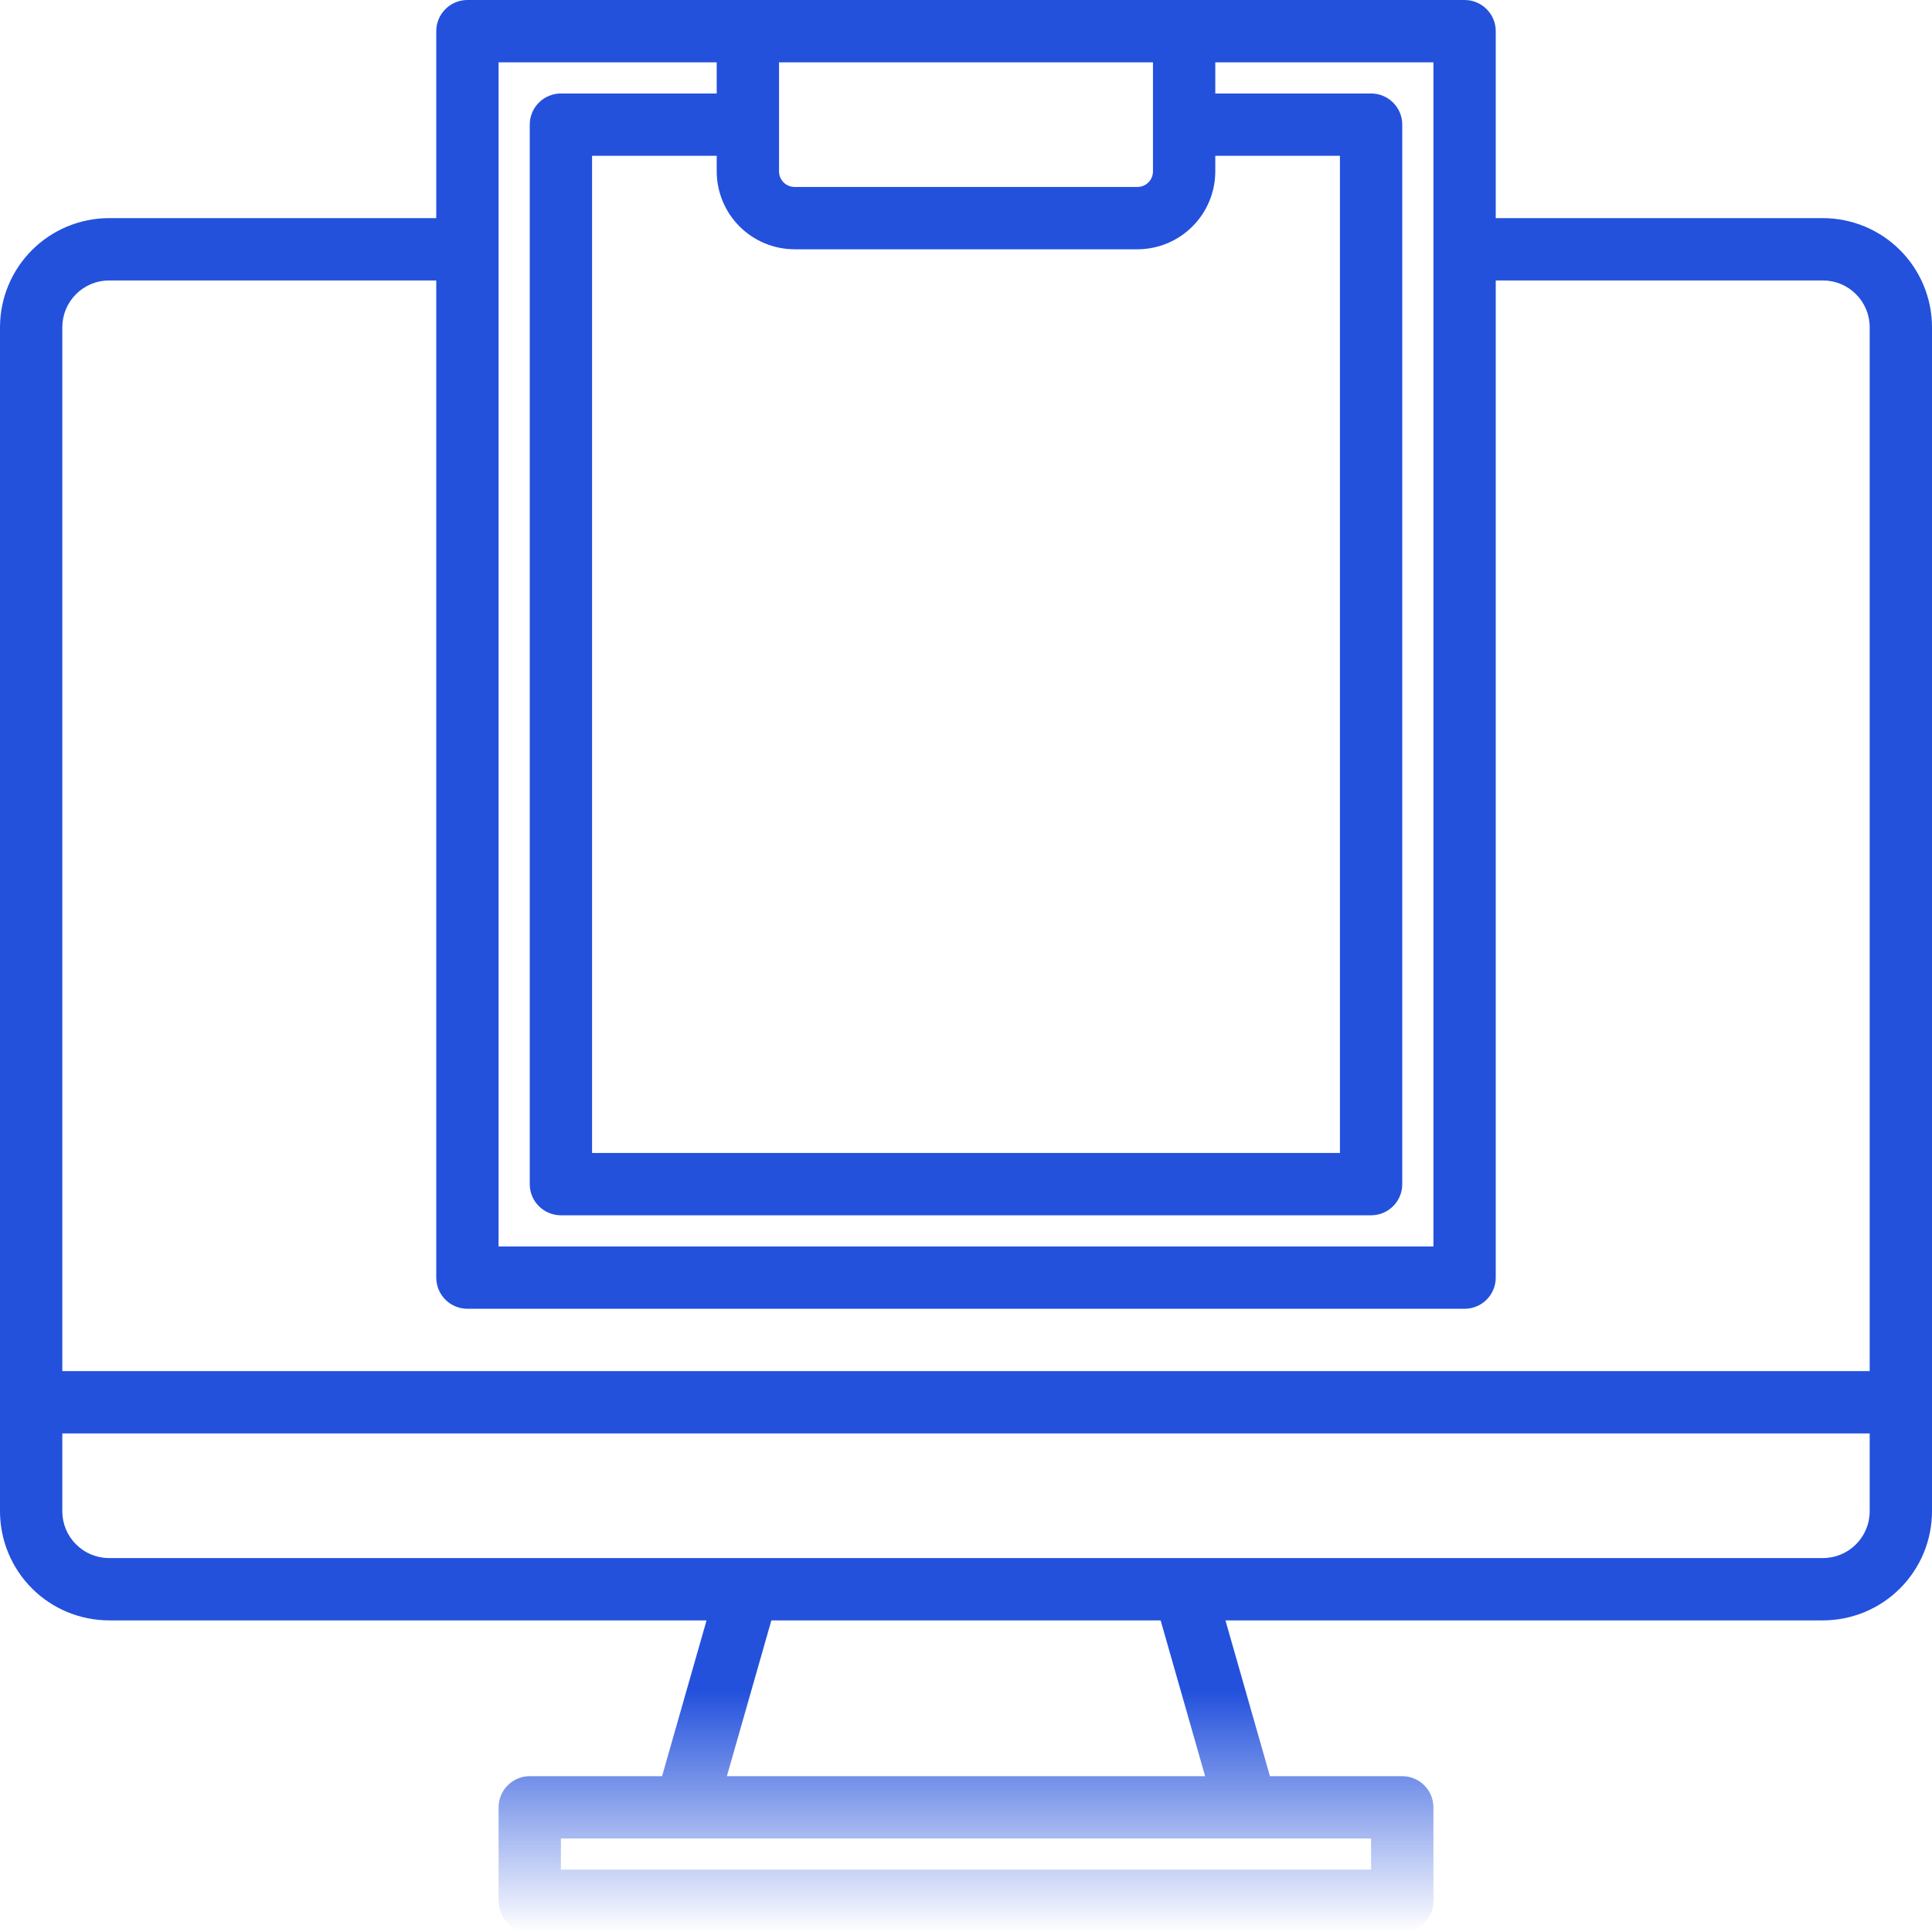 <svg width="62" height="62" viewBox="0 0 62 62" fill="none" xmlns="http://www.w3.org/2000/svg">
<path d="M58.5 7H48V1C48 0.735 47.895 0.48 47.707 0.293C47.52 0.105 47.265 0 47 0H15C14.735 0 14.48 0.105 14.293 0.293C14.105 0.48 14 0.735 14 1V7H3.5C2.572 7.001 1.682 7.37 1.026 8.026C0.37 8.682 0.001 9.572 0 10.5V48.5C0.001 49.428 0.37 50.318 1.026 50.974C1.682 51.63 2.572 51.999 3.5 52H22.674L21.246 57H17C16.735 57 16.48 57.105 16.293 57.293C16.105 57.48 16 57.735 16 58V61C16 61.265 16.105 61.52 16.293 61.707C16.48 61.895 16.735 62 17 62H45C45.265 62 45.52 61.895 45.707 61.707C45.895 61.52 46 61.265 46 61V58C46 57.735 45.895 57.48 45.707 57.293C45.52 57.105 45.265 57 45 57H40.754L39.326 52H58.5C59.428 51.999 60.318 51.63 60.974 50.974C61.63 50.318 61.999 49.428 62 48.5V10.5C61.999 9.572 61.63 8.682 60.974 8.026C60.318 7.37 59.428 7.001 58.5 7ZM25 2H37V5.5C37 5.633 36.947 5.76 36.854 5.854C36.76 5.947 36.633 6 36.5 6H25.5C25.367 6 25.24 5.947 25.146 5.854C25.053 5.76 25 5.633 25 5.5V2ZM25.5 8H36.5C37.163 7.999 37.798 7.736 38.267 7.267C38.736 6.798 38.999 6.163 39 5.5V5H43V37H19V5H23V5.5C23.001 6.163 23.264 6.798 23.733 7.267C24.202 7.736 24.837 7.999 25.5 8ZM16 2H23V3H18C17.735 3 17.48 3.105 17.293 3.293C17.105 3.48 17 3.735 17 4V38C17 38.265 17.105 38.52 17.293 38.707C17.48 38.895 17.735 39 18 39H44C44.265 39 44.52 38.895 44.707 38.707C44.895 38.52 45 38.265 45 38V4C45 3.735 44.895 3.48 44.707 3.293C44.52 3.105 44.265 3 44 3H39V2H46V40H16V2ZM44 59V60H18V59H44ZM23.326 57L24.754 52H37.246L38.674 57H23.326ZM60 48.5C60 48.898 59.842 49.279 59.56 49.56C59.279 49.842 58.898 50 58.5 50H3.5C3.102 50 2.721 49.842 2.44 49.56C2.158 49.279 2 48.898 2 48.5V46H60V48.5ZM60 44H2V10.5C2 10.102 2.158 9.721 2.44 9.44C2.721 9.158 3.102 9 3.5 9H14V41C14 41.265 14.105 41.52 14.293 41.707C14.48 41.895 14.735 42 15 42H47C47.265 42 47.52 41.895 47.707 41.707C47.895 41.52 48 41.265 48 41V9H58.5C58.898 9 59.279 9.158 59.56 9.44C59.842 9.721 60 10.102 60 10.5V44Z" fill="url(#paint0_linear_6_320)"/>
<defs>
<linearGradient id="paint0_linear_6_320" x1="31" y1="0" x2="31" y2="62" gradientUnits="userSpaceOnUse">
<stop offset="0.875" stop-color="#2351DC"/>
<stop offset="1" stop-color="#2351DC" stop-opacity="0"/>
</linearGradient>
</defs>
</svg>
